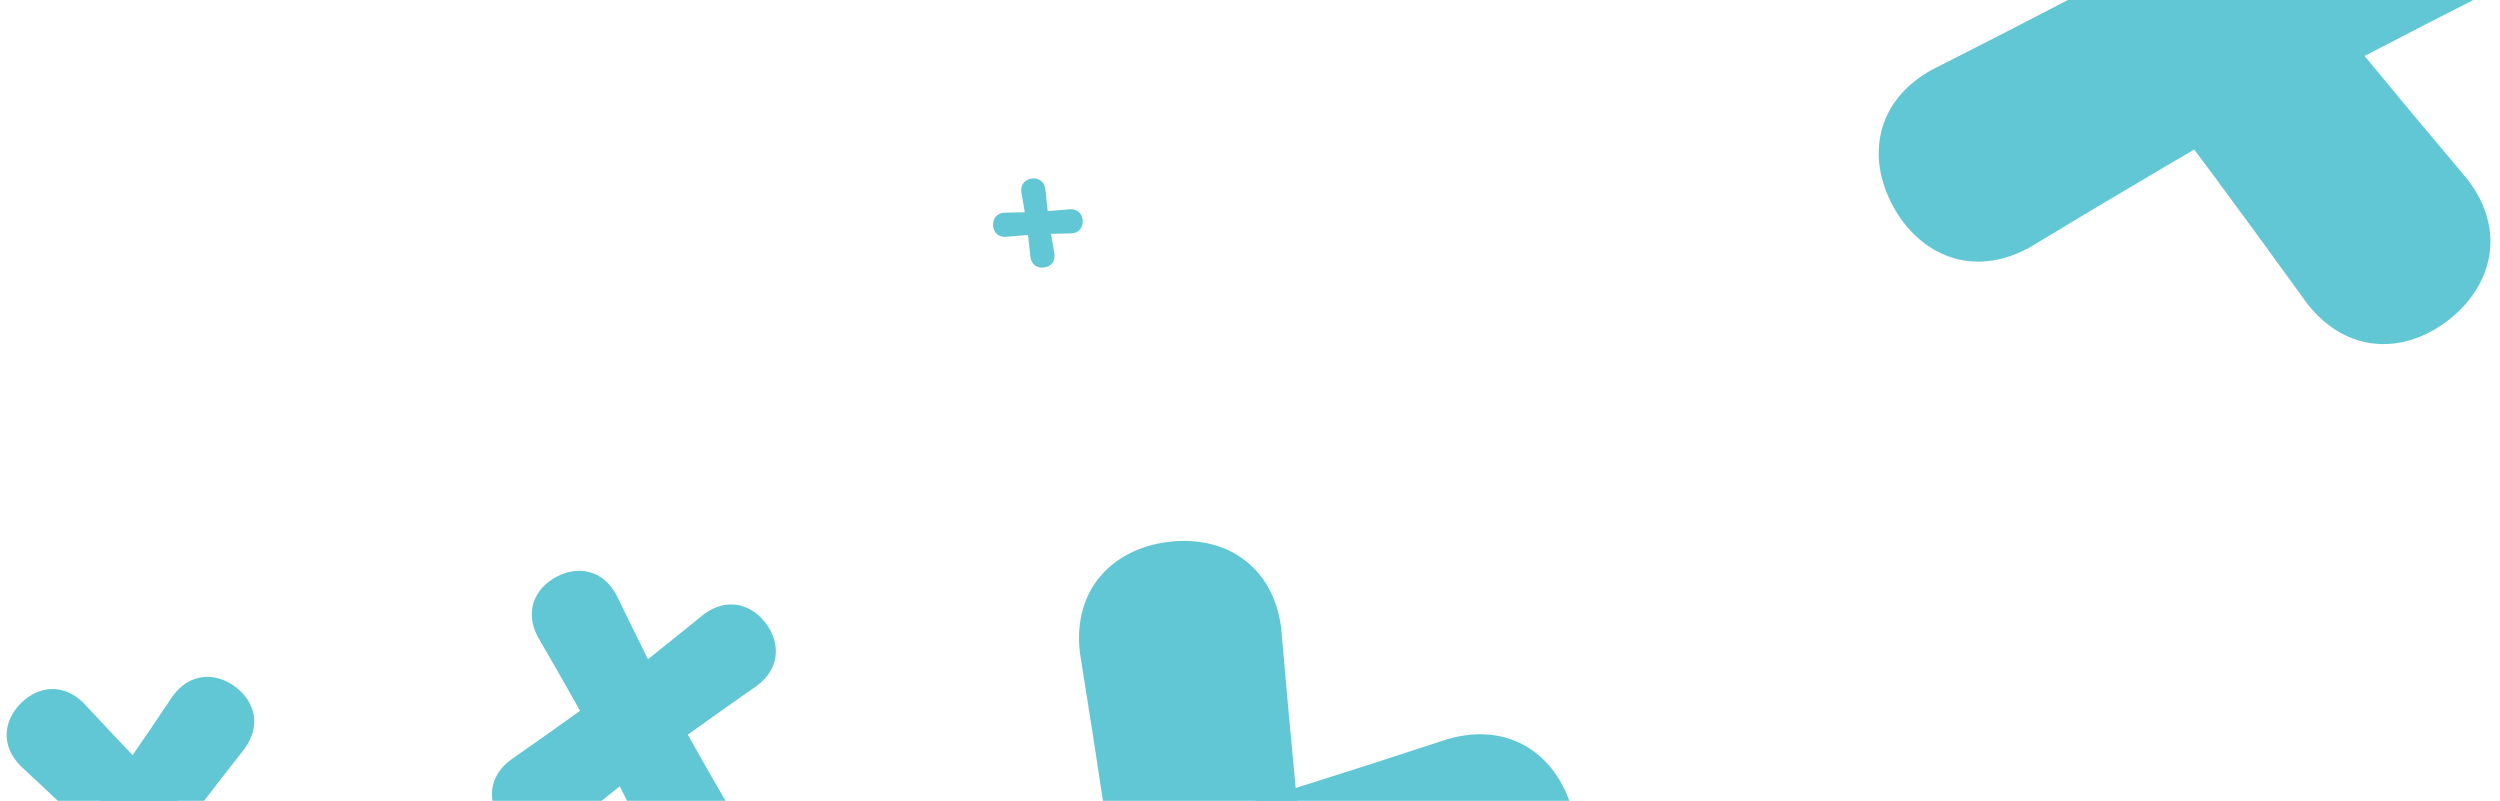 <?xml version="1.0" encoding="UTF-8"?>
<svg width="1280px" height="410px" viewBox="0 0 1280 410" version="1.1" xmlns="http://www.w3.org/2000/svg" xmlns:xlink="http://www.w3.org/1999/xlink">
    <!-- Generator: Sketch 47.1 (45422) - http://www.bohemiancoding.com/sketch -->
    <title>landing-separator-exes-content</title>
    <desc>Created with Sketch.</desc>
    <defs></defs>
    <g id="Page-1" stroke="none" stroke-width="1" fill="none" fill-rule="evenodd">
        <g id="landing-separator-exes-content" fill="#62C7D5">
            <g id="top-right" transform="translate(1136.288, 13.258) rotate(-19) translate(-1136.288, -13.258) translate(939.288, -184.242)">
                <path d="M196.906,7 C225.575,7 248.815,25.113 248.815,58.152 C246.508,120.742 245.355,167.27 245.355,197.735 C245.355,229.307 246.508,275.835 248.815,337.318 C248.815,370.357 225.575,388.47 196.906,388.47 C168.238,388.47 144.997,370.357 144.997,337.318 C147.304,275.418 148.458,228.89 148.458,197.735 C148.458,166.853 147.304,120.326 144.997,58.152 C144.997,25.113 168.238,7 196.906,7 Z" id="Rectangle" transform="translate(196.906, 197.735) rotate(-19) translate(-196.906, -197.735) "></path>
                <path d="M196.906,7 C225.575,7 248.815,25.113 248.815,58.152 C246.508,120.742 245.355,167.27 245.355,197.735 C245.355,229.307 246.508,275.835 248.815,337.318 C248.815,370.357 225.575,388.47 196.906,388.47 C168.238,388.47 144.997,370.357 144.997,337.318 C147.304,275.418 148.458,228.89 148.458,197.735 C148.458,166.853 147.304,120.326 144.997,58.152 C144.997,25.113 168.238,7 196.906,7 Z" id="Rectangle-Copy" transform="translate(196.906, 197.735) rotate(80) translate(-196.906, -197.735) "></path>
            </g>
            <g id="middle-bottom" transform="translate(621.261, 466.64) rotate(-87) translate(-621.261, -466.64) translate(424.261, 269.14)">
                <path d="M196.906,7 C225.575,7 248.815,25.113 248.815,58.152 C246.508,120.742 245.355,167.27 245.355,197.735 C245.355,229.307 246.508,275.835 248.815,337.318 C248.815,370.357 225.575,388.47 196.906,388.47 C168.238,388.47 144.997,370.357 144.997,337.318 C147.304,275.418 148.458,228.89 148.458,197.735 C148.458,166.853 147.304,120.326 144.997,58.152 C144.997,25.113 168.238,7 196.906,7 Z" id="Rectangle" transform="translate(196.906, 197.735) rotate(-19) translate(-196.906, -197.735) "></path>
                <path d="M196.906,7 C225.575,7 248.815,25.113 248.815,58.152 C246.508,120.742 245.355,167.27 245.355,197.735 C245.355,229.307 246.508,275.835 248.815,337.318 C248.815,370.357 225.575,388.47 196.906,388.47 C168.238,388.47 144.997,370.357 144.997,337.318 C147.304,275.418 148.458,228.89 148.458,197.735 C148.458,166.853 147.304,120.326 144.997,58.152 C144.997,25.113 168.238,7 196.906,7 Z" id="Rectangle-Copy" transform="translate(196.906, 197.735) rotate(80) translate(-196.906, -197.735) "></path>
            </g>
            <g id="bottom-left" transform="translate(70.73, 419.682) rotate(-125) translate(-70.73, -419.682) translate(-16.77, 331.682)">
                <path d="M87.48,3.104 C100.071,3.104 110.278,11.138 110.278,25.79 C109.265,53.548 108.758,74.183 108.758,87.694 C108.758,101.696 109.265,122.331 110.278,149.598 C110.278,164.251 100.071,172.284 87.48,172.284 C74.889,172.284 64.682,164.251 64.682,149.598 C65.695,122.146 66.202,101.511 66.202,87.694 C66.202,73.998 65.695,53.364 64.682,25.79 C64.682,11.138 74.889,3.104 87.48,3.104 Z" id="Rectangle" transform="translate(87.48, 87.694) rotate(-19) translate(-87.48, -87.694) "></path>
                <path d="M87.48,3.104 C100.071,3.104 110.278,11.138 110.278,25.79 C109.265,53.548 108.758,74.183 108.758,87.694 C108.758,101.696 109.265,122.331 110.278,149.598 C110.278,164.251 100.071,172.284 87.48,172.284 C74.889,172.284 64.682,164.251 64.682,149.598 C65.695,122.146 66.202,101.511 66.202,87.694 C66.202,73.998 65.695,53.364 64.682,25.79 C64.682,11.138 74.889,3.104 87.48,3.104 Z" id="Rectangle-Copy" transform="translate(87.48, 87.694) rotate(80) translate(-87.48, -87.694) "></path>
            </g>
            <g id="bottom-left-copy-2" transform="translate(324.273, 370.151) rotate(72) translate(-324.273, -370.151) translate(236.773, 282.151)">
                <path d="M87.48,3.104 C100.071,3.104 110.278,11.138 110.278,25.79 C109.265,53.548 108.758,74.183 108.758,87.694 C108.758,101.696 109.265,122.331 110.278,149.598 C110.278,164.251 100.071,172.284 87.48,172.284 C74.889,172.284 64.682,164.251 64.682,149.598 C65.695,122.146 66.202,101.511 66.202,87.694 C66.202,73.998 65.695,53.364 64.682,25.79 C64.682,11.138 74.889,3.104 87.48,3.104 Z" id="Rectangle" transform="translate(87.48, 87.694) rotate(-19) translate(-87.48, -87.694) "></path>
                <path d="M87.48,3.104 C100.071,3.104 110.278,11.138 110.278,25.79 C109.265,53.548 108.758,74.183 108.758,87.694 C108.758,101.696 109.265,122.331 110.278,149.598 C110.278,164.251 100.071,172.284 87.48,172.284 C74.889,172.284 64.682,164.251 64.682,149.598 C65.695,122.146 66.202,101.511 66.202,87.694 C66.202,73.998 65.695,53.364 64.682,25.79 C64.682,11.138 74.889,3.104 87.48,3.104 Z" id="Rectangle-Copy" transform="translate(87.48, 87.694) rotate(80) translate(-87.48, -87.694) "></path>
            </g>
            <g id="bottom-left-copy-3" transform="translate(531.502, 113.957) rotate(-95) translate(-531.502, -113.957) translate(507.502, 90.457)">
                <path d="M23.768,0.389 C27.189,0.389 29.963,2.572 29.963,6.553 C29.687,14.095 29.55,19.701 29.55,23.372 C29.55,27.177 29.687,32.783 29.963,40.192 C29.963,44.173 27.189,46.355 23.768,46.355 C20.347,46.355 17.574,44.173 17.574,40.192 C17.849,32.733 17.987,27.127 17.987,23.372 C17.987,19.651 17.849,14.045 17.574,6.553 C17.574,2.572 20.347,0.389 23.768,0.389 Z" id="Rectangle" transform="translate(23.768, 23.372) rotate(2) translate(-23.768, -23.372) "></path>
                <path d="M23.768,0.389 C27.189,0.389 29.963,2.572 29.963,6.553 C29.687,14.095 29.55,19.701 29.55,23.372 C29.55,27.177 29.687,32.783 29.963,40.192 C29.963,44.173 27.189,46.355 23.768,46.355 C20.347,46.355 17.574,44.173 17.574,40.192 C17.849,32.733 17.987,27.127 17.987,23.372 C17.987,19.651 17.849,14.045 17.574,6.553 C17.574,2.572 20.347,0.389 23.768,0.389 Z" id="Rectangle-Copy" transform="translate(23.768, 23.372) rotate(87) translate(-23.768, -23.372) "></path>
            </g>
        </g>
    </g>
</svg>
